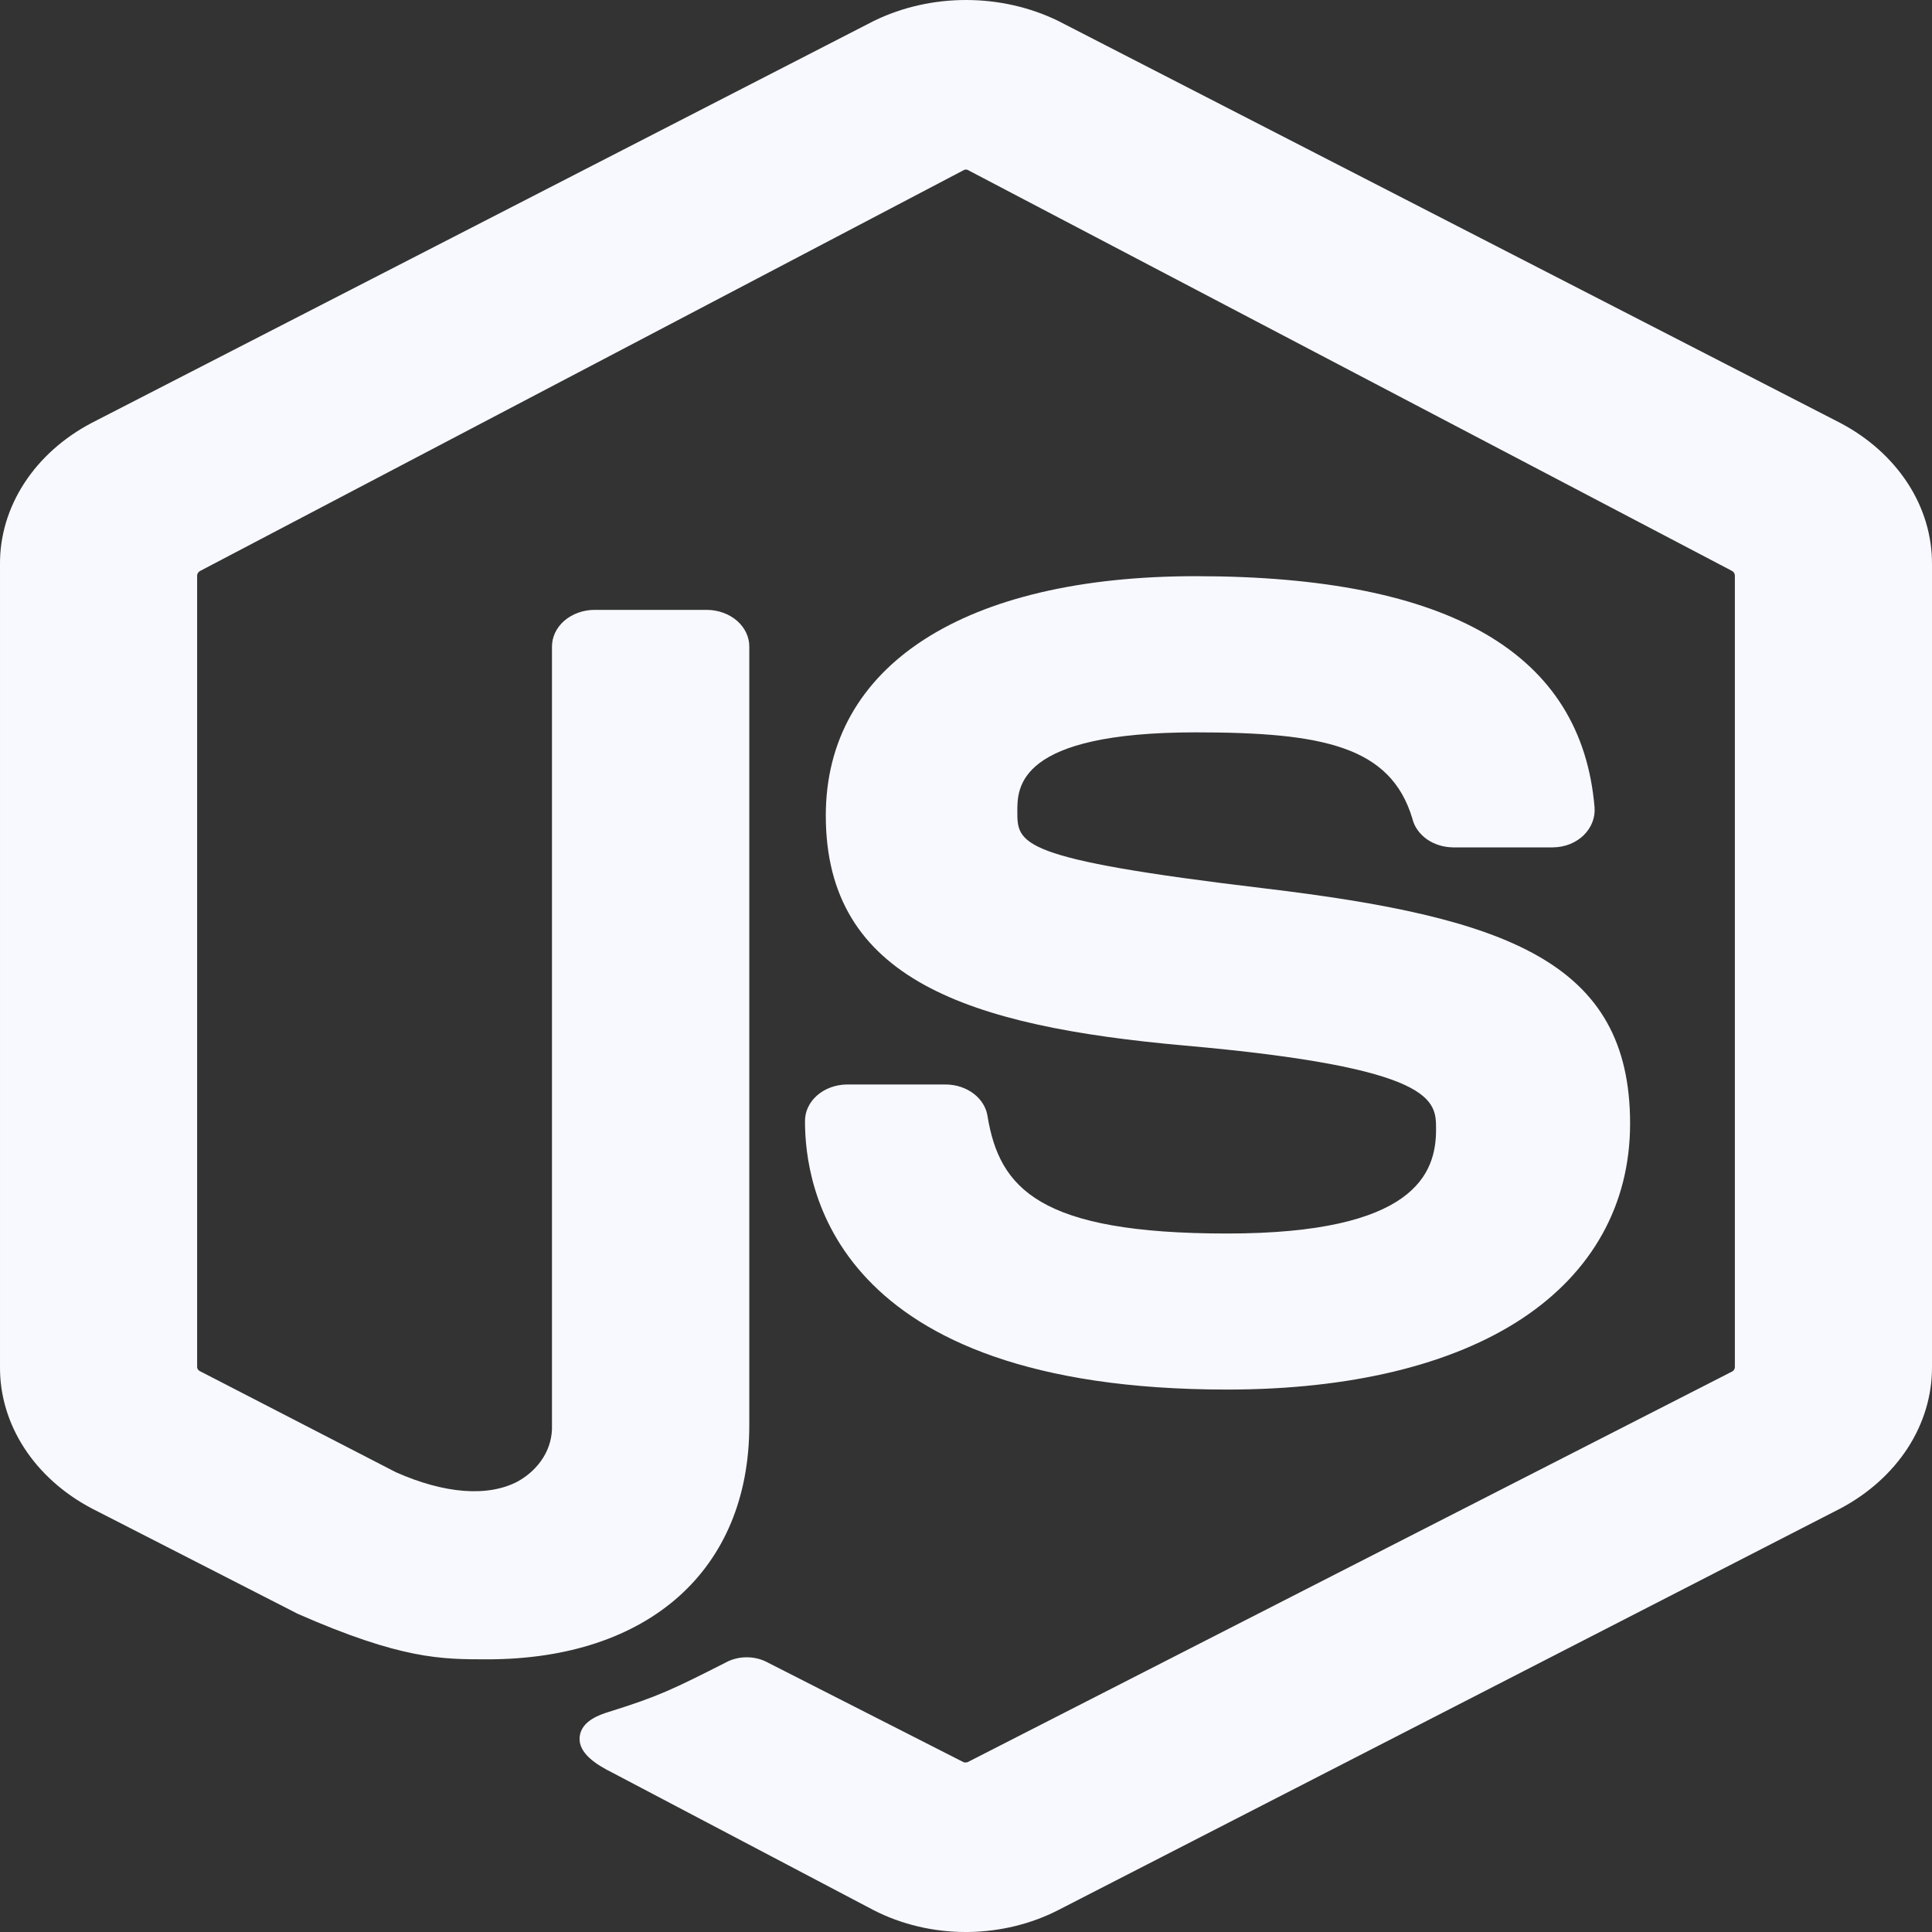 <svg width="30" height="30" viewBox="0 0 30 30" fill="none" xmlns="http://www.w3.org/2000/svg">
<rect x="0" y="0" width="30" height="30" fill="#333333" stroke="none"/>
<path d="M28.575 6.567L16.432 0.325C15.996 0.112 15.502 0 15 0C14.498 0 14.005 0.112 13.569 0.325L1.425 6.566C0.987 6.796 0.626 7.119 0.377 7.503C0.127 7.888 -0.003 8.321 4.05737e-05 8.761V21.226C-0.003 21.666 0.127 22.1 0.377 22.485C0.626 22.869 0.987 23.192 1.425 23.423L4.609 25.052L4.627 25.061C6.235 25.766 6.851 25.766 7.564 25.766C10.075 25.766 11.635 24.373 11.635 22.131V10.044C11.637 9.893 11.568 9.748 11.445 9.64C11.322 9.533 11.153 9.471 10.977 9.47H9.229C9.053 9.471 8.885 9.533 8.761 9.64C8.638 9.748 8.57 9.893 8.571 10.044V22.131C8.577 22.304 8.532 22.476 8.438 22.629C8.344 22.782 8.206 22.912 8.036 23.006C7.575 23.247 6.905 23.196 6.15 22.862L3.098 21.288C3.087 21.281 3.077 21.272 3.071 21.261C3.064 21.25 3.061 21.238 3.061 21.226V8.937C3.061 8.923 3.066 8.909 3.074 8.896C3.082 8.884 3.093 8.874 3.107 8.866L14.97 2.639C14.978 2.635 14.988 2.633 14.998 2.633C15.008 2.633 15.018 2.635 15.027 2.639L26.896 8.866C26.91 8.874 26.921 8.885 26.928 8.898C26.936 8.911 26.939 8.925 26.939 8.939V21.226C26.939 21.239 26.936 21.252 26.93 21.263C26.924 21.275 26.915 21.285 26.904 21.293L15.024 27.363C15.004 27.369 14.982 27.369 14.962 27.363L11.928 25.819C11.838 25.769 11.734 25.739 11.627 25.735C11.519 25.73 11.412 25.75 11.316 25.792L11.29 25.805C10.452 26.23 10.227 26.341 9.451 26.583C9.324 26.623 9.027 26.717 9.001 26.969C8.975 27.222 9.258 27.401 9.509 27.526L13.564 29.66C13.996 29.882 14.49 30 14.994 30H15.039C15.53 29.993 16.01 29.876 16.432 29.66L28.575 23.425C29.012 23.194 29.373 22.87 29.623 22.485C29.872 22.1 30.002 21.667 30 21.226V8.761C30.002 8.321 29.873 7.888 29.623 7.504C29.373 7.12 29.012 6.797 28.575 6.567Z" fill="#F8F9FF"/>
<path d="M19.053 19.154C16.14 19.154 15.519 18.456 15.334 17.33C15.314 17.196 15.237 17.073 15.12 16.983C15.002 16.893 14.85 16.842 14.692 16.84H13.145C12.971 16.843 12.805 16.905 12.684 17.013C12.563 17.121 12.497 17.265 12.5 17.414C12.5 18.391 12.9 21.577 19.056 21.577C20.961 21.577 22.545 21.196 23.637 20.473C24.728 19.751 25.312 18.699 25.312 17.447C25.312 14.932 23.398 14.244 19.629 13.794C15.797 13.337 15.797 13.105 15.797 12.596C15.797 12.23 15.797 11.372 18.567 11.372C20.538 11.372 21.594 11.586 21.931 12.711C21.961 12.836 22.04 12.948 22.154 13.03C22.269 13.111 22.412 13.156 22.561 13.158H24.113C24.205 13.157 24.295 13.14 24.378 13.107C24.461 13.073 24.535 13.026 24.595 12.966C24.714 12.847 24.773 12.692 24.76 12.535C24.559 10.155 22.529 8.947 18.57 8.947C14.971 8.947 12.823 10.337 12.823 12.664C12.823 15.215 15.049 15.936 18.393 16.235C22.299 16.581 22.299 17.086 22.299 17.532C22.302 18.227 21.965 19.154 19.053 19.154Z" fill="#F8F9FF"/>
</svg>
